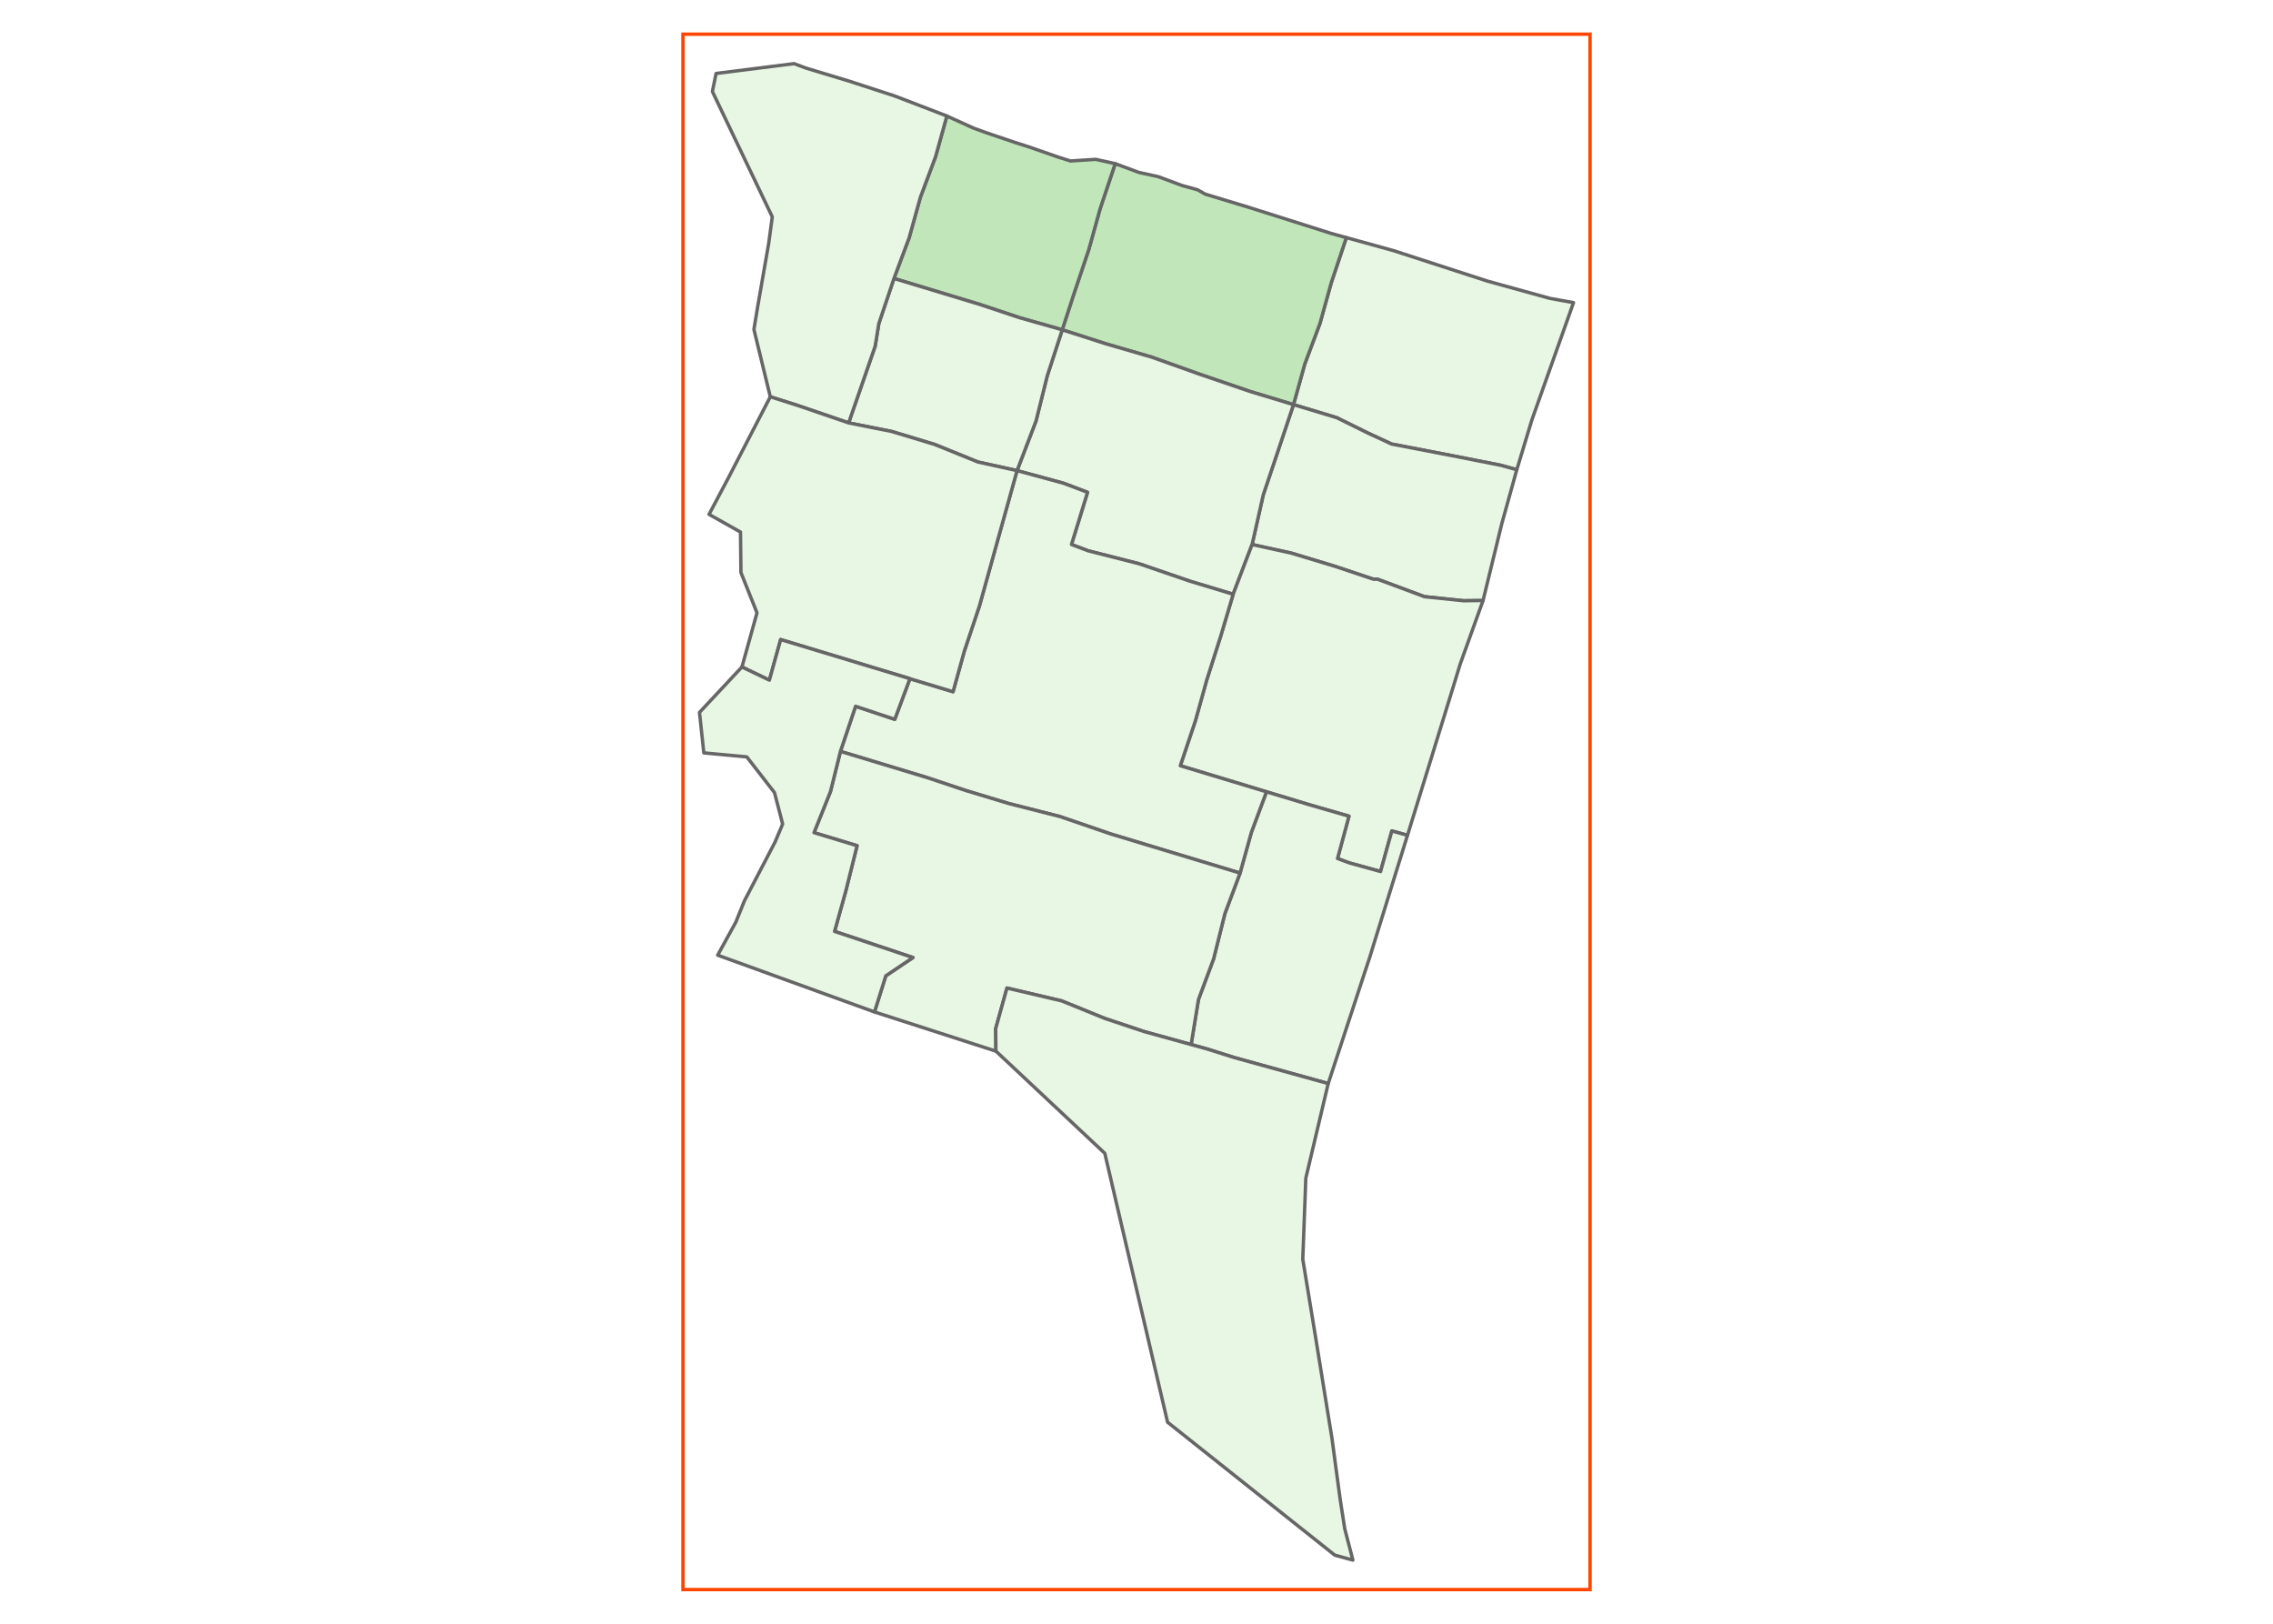 <?xml version='1.0' encoding='UTF-8' ?>
<svg xmlns='http://www.w3.org/2000/svg' xmlns:xlink='http://www.w3.org/1999/xlink' class='svglite' width='504.00pt' height='360.00pt' viewBox='0 0 504.00 360.00'>
<defs>
  <style type='text/css'><![CDATA[
    .svglite line, .svglite polyline, .svglite polygon, .svglite path, .svglite rect, .svglite circle {
      fill: none;
      stroke: #000000;
      stroke-linecap: round;
      stroke-linejoin: round;
      stroke-miterlimit: 10.00;
    }
    .svglite text {
      white-space: pre;
    }
  ]]></style>
</defs>
<rect width='100%' height='100%' style='stroke: none; fill: #FFFFFF;'/>
<defs>
  <clipPath id='cpMC4wMHw1MDQuMDB8MC4wMHwzNjAuMDA='>
    <rect x='0.00' y='0.00' width='504.00' height='360.00' />
  </clipPath>
</defs>
<g clip-path='url(#cpMC4wMHw1MDQuMDB8MC4wMHwzNjAuMDA=)'>
</g>
<defs>
  <clipPath id='cpMTUxLjA2fDM1Mi45NHw3LjIwfDM1Mi44MA=='>
    <rect x='151.06' y='7.20' width='201.88' height='345.60' />
  </clipPath>
</defs>
<g clip-path='url(#cpMTUxLjA2fDM1Mi45NHw3LjIwfDM1Mi44MA==)'>
</g>
<g clip-path='url(#cpMC4wMHw1MDQuMDB8MC4wMHwzNjAuMDA=)'>
</g>
<g clip-path='url(#cpMTUxLjA2fDM1Mi45NHw3LjIwfDM1Mi44MA==)'>
<rect x='151.06' y='7.20' width='201.88' height='345.60' style='stroke-width: 0.75; stroke: none; fill: #FFFFFF;' />
<path d='M 336.58 103.29 L 336.32 104.14 L 332.85 103.18 L 323.31 101.29 L 321.83 101.00 L 308.56 98.45 L 303.27 96.00 L 296.38 92.60 L 286.81 89.71 L 289.31 80.71 L 292.68 71.70 L 295.18 62.69 L 298.53 52.68 L 308.96 55.56 L 329.81 62.32 L 343.70 66.16 L 347.60 66.86 L 348.90 67.10 L 339.66 93.13 L 337.10 101.58 L 336.58 103.29 Z' style='fill-rule: evenodd; fill: #E8F6E4; stroke-width: 0.75; stroke: #666666;' />
<path d='M 330.22 127.49 L 328.84 133.14 L 324.52 133.19 L 315.85 132.29 L 305.42 128.41 L 304.55 128.42 L 295.87 125.52 L 286.31 122.63 L 277.63 120.73 L 280.10 109.73 L 283.46 99.72 L 286.81 89.71 L 296.38 92.60 L 303.27 96.00 L 308.56 98.45 L 321.83 101.00 L 323.31 101.29 L 332.85 103.18 L 336.32 104.14 L 335.63 106.64 L 332.99 116.14 L 330.22 127.49 Z' style='fill-rule: evenodd; fill: #E8F6E4; stroke-width: 0.75; stroke: #666666;' />
<path d='M 289.31 80.71 L 286.81 89.71 L 277.26 86.82 L 265.96 82.96 L 255.39 79.19 L 245.12 76.20 L 235.53 73.12 L 238.07 65.30 L 241.43 55.29 L 243.93 46.29 L 247.28 36.28 L 252.50 38.22 L 256.84 39.17 L 262.05 41.11 L 265.52 42.07 L 267.27 43.05 L 276.82 45.94 L 288.98 49.79 L 295.06 51.72 L 298.53 52.68 L 295.18 62.69 L 292.68 71.70 L 289.31 80.71 Z' style='fill-rule: evenodd; fill: #C0E6BA; stroke-width: 0.75; stroke: #666666;' />
<path d='M 277.63 120.73 L 273.43 131.75 L 263.86 128.86 L 252.57 124.99 L 241.28 122.12 L 237.58 120.72 L 241.14 109.15 L 235.82 107.14 L 225.51 104.34 L 229.72 93.32 L 232.21 83.32 L 235.53 73.12 L 245.12 76.20 L 255.39 79.19 L 265.96 82.96 L 277.26 86.82 L 286.81 89.71 L 283.46 99.72 L 280.10 109.73 L 277.63 120.73 Z' style='fill-rule: evenodd; fill: #E8F6E4; stroke-width: 0.75; stroke: #666666;' />
<path d='M 234.65 34.83 L 237.36 35.69 L 242.95 35.33 L 247.28 36.28 L 243.93 46.29 L 241.43 55.29 L 238.07 65.30 L 235.53 73.12 L 226.01 70.42 L 217.32 67.52 L 207.77 64.63 L 198.22 61.74 L 201.58 52.73 L 204.08 43.73 L 207.45 34.72 L 209.95 25.72 L 215.86 28.40 L 218.76 29.45 L 224.90 31.53 L 228.15 32.57 L 234.65 34.83 Z' style='fill-rule: evenodd; fill: #C0E6BA; stroke-width: 0.75; stroke: #666666;' />
<path d='M 229.72 93.32 L 225.51 104.34 L 216.83 102.43 L 207.27 98.55 L 197.71 95.66 L 188.17 93.76 L 194.05 76.75 L 194.86 71.75 L 198.22 61.74 L 207.77 64.63 L 217.32 67.52 L 226.01 70.42 L 235.53 73.12 L 232.21 83.32 L 229.72 93.32 Z' style='fill-rule: evenodd; fill: #E8F6E4; stroke-width: 0.75; stroke: #666666;' />
<path d='M 194.05 76.75 L 188.17 93.76 L 176.88 89.90 L 170.80 87.97 L 167.17 73.04 L 167.99 68.05 L 170.43 54.06 L 171.24 48.08 L 157.96 20.29 L 158.78 16.29 L 176.07 14.11 L 178.67 15.08 L 188.23 17.97 L 198.34 21.26 L 201.95 22.64 L 209.95 25.72 L 207.45 34.72 L 204.08 43.73 L 201.58 52.73 L 198.22 61.74 L 194.86 71.75 L 194.05 76.75 Z' style='fill-rule: evenodd; fill: #E8F6E4; stroke-width: 0.75; stroke: #666666;' />
<path d='M 295.87 125.52 L 304.55 128.42 L 305.42 128.41 L 315.85 132.29 L 324.52 133.19 L 328.84 133.14 L 323.80 147.16 L 321.71 153.97 L 318.14 165.56 L 317.76 166.80 L 315.07 175.52 L 312.09 185.19 L 308.62 184.23 L 306.12 193.23 L 299.17 191.31 L 296.57 190.34 L 299.11 180.96 L 290.38 178.44 L 280.82 175.55 L 271.27 172.66 L 261.71 169.77 L 265.07 159.76 L 267.57 150.76 L 270.71 140.90 L 273.43 131.75 L 277.63 120.73 L 286.31 122.63 L 295.87 125.52 Z' style='fill-rule: evenodd; fill: #E8F6E4; stroke-width: 0.75; stroke: #666666;' />
<path d='M 299.17 191.31 L 306.12 193.23 L 308.62 184.23 L 312.09 185.19 L 309.32 194.11 L 305.24 207.30 L 304.16 210.80 L 303.73 212.21 L 303.28 213.55 L 303.08 214.17 L 302.82 214.95 L 300.81 221.07 L 298.11 229.28 L 294.51 240.23 L 291.03 239.27 L 273.67 234.47 L 267.59 232.55 L 264.11 231.59 L 265.74 221.59 L 269.10 212.58 L 271.59 202.58 L 274.96 193.57 L 277.46 184.56 L 280.82 175.55 L 290.38 178.44 L 299.11 180.96 L 296.57 190.34 L 299.17 191.31 Z' style='fill-rule: evenodd; fill: #E8F6E4; stroke-width: 0.75; stroke: #666666;' />
<path d='M 267.57 150.76 L 265.07 159.76 L 261.71 169.77 L 271.27 172.66 L 280.82 175.55 L 277.46 184.56 L 274.96 193.57 L 265.40 190.68 L 255.85 187.79 L 246.29 184.90 L 234.99 181.03 L 223.70 178.16 L 214.15 175.27 L 205.46 172.37 L 195.91 169.48 L 186.35 166.59 L 189.71 156.58 L 198.40 159.48 L 201.76 150.47 L 211.32 153.36 L 213.82 144.36 L 217.17 134.35 L 219.67 125.34 L 222.17 116.34 L 225.51 104.34 L 235.82 107.14 L 241.14 109.15 L 237.58 120.72 L 241.28 122.12 L 252.57 124.99 L 263.86 128.86 L 273.43 131.75 L 270.71 140.90 L 267.57 150.76 Z' style='fill-rule: evenodd; fill: #E8F6E4; stroke-width: 0.75; stroke: #666666;' />
<path d='M 269.10 212.58 L 265.74 221.59 L 264.11 231.59 L 253.69 228.71 L 245.00 225.81 L 235.44 221.92 L 223.28 219.06 L 220.78 228.06 L 220.83 233.05 L 193.90 224.36 L 196.41 216.35 L 202.43 212.30 L 193.74 209.40 L 185.05 206.50 L 187.55 197.50 L 189.75 188.66 L 190.04 187.50 L 180.49 184.61 L 184.15 175.47 L 186.35 166.59 L 195.91 169.48 L 205.46 172.37 L 214.15 175.27 L 223.70 178.16 L 234.99 181.03 L 246.29 184.90 L 255.85 187.79 L 265.40 190.68 L 274.96 193.57 L 271.59 202.58 L 269.10 212.58 Z' style='fill-rule: evenodd; fill: #E8F6E4; stroke-width: 0.75; stroke: #666666;' />
<path d='M 217.17 134.35 L 213.82 144.36 L 211.32 153.36 L 201.76 150.47 L 192.21 147.58 L 182.66 144.69 L 173.10 141.80 L 170.60 150.80 L 164.51 147.88 L 167.85 135.87 L 165.86 130.88 L 164.29 126.93 L 164.19 117.96 L 157.22 114.04 L 161.47 106.02 L 170.80 87.97 L 176.88 89.90 L 188.17 93.76 L 197.71 95.66 L 207.27 98.55 L 216.83 102.43 L 225.51 104.34 L 222.17 116.34 L 219.67 125.34 L 217.17 134.35 Z' style='fill-rule: evenodd; fill: #E8F6E4; stroke-width: 0.75; stroke: #666666;' />
<path d='M 201.76 150.47 L 198.40 159.48 L 189.71 156.58 L 186.35 166.59 L 184.15 175.47 L 180.49 184.61 L 190.04 187.50 L 189.75 188.66 L 187.55 197.50 L 185.05 206.50 L 193.74 209.40 L 202.43 212.30 L 196.41 216.35 L 193.90 224.36 L 159.13 211.77 L 163.15 204.46 L 165.06 199.73 L 171.85 186.70 L 172.70 184.69 L 173.54 182.69 L 171.73 175.73 L 165.59 167.81 L 156.06 166.92 L 155.10 157.95 L 164.51 147.88 L 170.60 150.80 L 173.10 141.80 L 182.66 144.69 L 192.21 147.58 L 201.76 150.47 Z' style='fill-rule: evenodd; fill: #E8F6E4; stroke-width: 0.75; stroke: #666666;' />
<path d='M 298.17 338.92 L 299.98 345.89 L 295.96 344.79 L 258.89 315.32 L 244.97 255.70 L 220.83 233.05 L 220.78 228.06 L 223.28 219.06 L 235.44 221.92 L 245.00 225.81 L 253.69 228.71 L 264.11 231.59 L 267.59 232.55 L 273.67 234.47 L 291.03 239.27 L 294.51 240.23 L 289.54 261.23 L 289.37 265.90 L 288.87 279.18 L 291.65 296.11 L 295.36 319.01 L 296.42 326.93 L 297.16 332.41 L 298.17 338.92 Z' style='fill-rule: evenodd; fill: #E8F6E4; stroke-width: 0.75; stroke: #666666;' />
<rect x='151.06' y='7.20' width='201.88' height='345.60' style='stroke-width: 1.50; stroke: #FF4500; stroke-linecap: square;' />
</g>
<g clip-path='url(#cpMC4wMHw1MDQuMDB8MC4wMHwzNjAuMDA=)'>
</g>
</svg>
